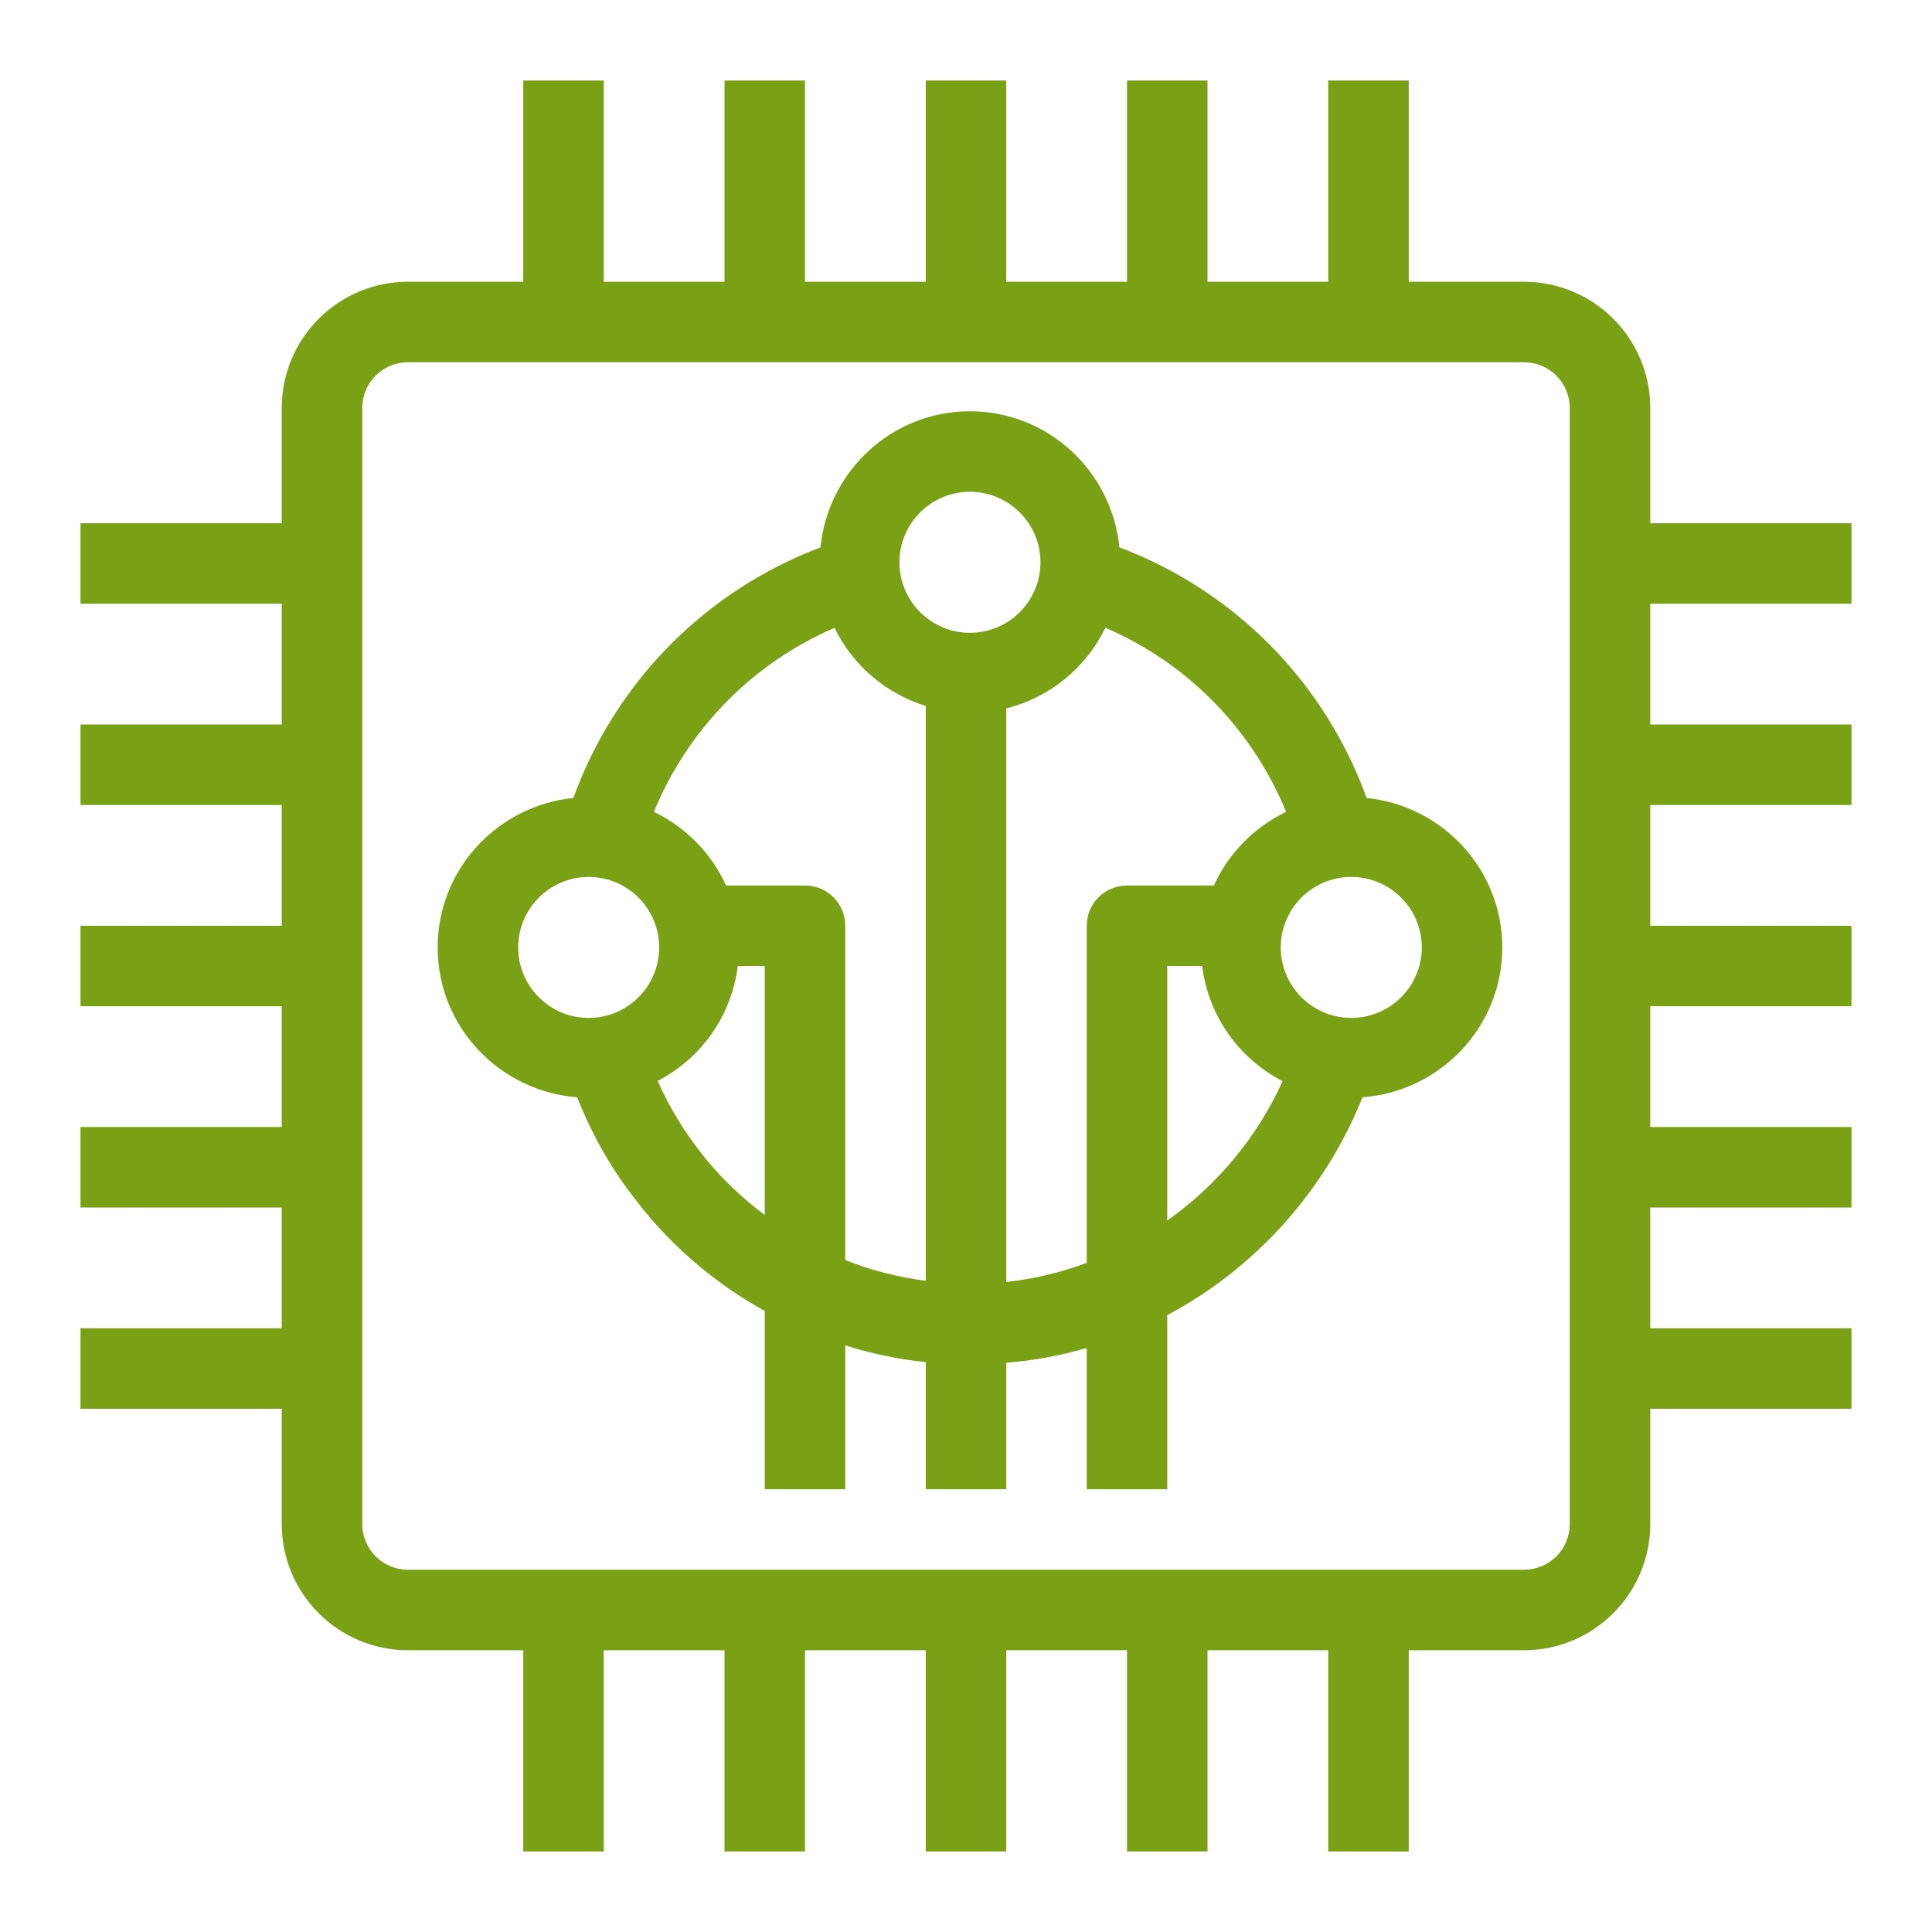 <?xml version="1.0" encoding="UTF-8"?>
<svg width="48px" height="48px" viewBox="0 0 48 48" version="1.1" xmlns="http://www.w3.org/2000/svg" xmlns:xlink="http://www.w3.org/1999/xlink">
    <title>Icon-Resource/IoT/Res_AWS-IoT_Thing_FreeRTOS-Device_48</title>
    <g id="Icon-Resource/IoT/Res_AWS-IoT_Thing_FreeRTOS-Device_48" stroke="none" stroke-width="1" fill="none" fill-rule="evenodd">
        <path d="M33.572,25.29 C32.606,25.29 31.82,24.504 31.82,23.539 C31.82,22.573 32.606,21.787 33.572,21.787 C34.538,21.787 35.324,22.573 35.324,23.539 C35.324,24.504 34.538,25.29 33.572,25.29 L33.572,25.29 Z M29,30.325 L29,24 L29.867,24 C30.023,25.251 30.789,26.304 31.865,26.86 C31.243,28.244 30.243,29.444 29,30.325 L29,30.325 Z M25,31.85 L25,17.6 C26.088,17.329 26.983,16.586 27.464,15.597 C29.504,16.475 31.106,18.111 31.953,20.169 C31.161,20.552 30.522,21.197 30.159,22 L28,22 C27.447,22 27,22.448 27,23 L27,31.375 C26.361,31.615 25.688,31.776 25,31.85 L25,31.85 Z M21,31.304 L21,23 C21,22.448 20.552,22 20,22 L18.038,22 C17.676,21.198 17.037,20.552 16.246,20.17 C17.092,18.114 18.696,16.477 20.734,15.599 C21.185,16.526 22.002,17.23 23,17.539 L23,31.82 C22.313,31.731 21.637,31.563 21,31.304 L21,31.304 Z M17.58,28.845 C17.548,28.808 17.514,28.771 17.451,28.685 C17.004,28.129 16.632,27.507 16.339,26.856 C17.412,26.299 18.175,25.248 18.33,24 L19,24 L19,30.186 C18.479,29.795 18,29.35 17.58,28.845 L17.58,28.845 Z M12.874,23.539 C12.874,22.573 13.66,21.787 14.626,21.787 C15.592,21.787 16.377,22.573 16.377,23.539 C16.377,24.504 15.592,25.29 14.626,25.29 C13.66,25.29 12.874,24.504 12.874,23.539 L12.874,23.539 Z M24.098,12.218 C25.064,12.218 25.85,13.004 25.85,13.97 C25.85,14.936 25.064,15.722 24.098,15.722 C23.133,15.722 22.346,14.936 22.346,13.97 C22.346,13.004 23.133,12.218 24.098,12.218 L24.098,12.218 Z M33.954,19.825 C32.906,16.941 30.676,14.682 27.812,13.598 C27.623,11.706 26.039,10.218 24.098,10.218 C22.157,10.218 20.573,11.707 20.384,13.6 C17.522,14.684 15.292,16.944 14.245,19.825 C12.357,20.019 10.874,21.6 10.874,23.539 C10.874,25.509 12.406,27.111 14.339,27.261 C14.718,28.219 15.228,29.112 15.856,29.889 C15.917,29.975 15.989,30.061 16.051,30.135 C16.873,31.124 17.881,31.951 19,32.571 L19,37 L21,37 L21,33.426 C21.646,33.63 22.314,33.77 23,33.842 L23,37 L25,37 L25,33.859 C25.685,33.801 26.355,33.679 27,33.49 L27,37 L29,37 L29,32.674 C31.197,31.509 32.933,29.566 33.85,27.262 C35.787,27.117 37.324,25.512 37.324,23.539 C37.324,21.601 35.842,20.02 33.954,19.825 L33.954,19.825 Z M39,37.865 C39,38.491 38.491,39 37.865,39 L10.135,39 C9.509,39 9,38.491 9,37.865 L9,10.135 C9,9.509 9.509,9 10.135,9 L37.865,9 C38.491,9 39,9.509 39,10.135 L39,37.865 Z M46,15 L46,13 L41,13 L41,10.135 C41,8.406 39.593,7 37.865,7 L35,7 L35,2 L33,2 L33,7 L30,7 L30,2 L28,2 L28,7 L25,7 L25,2 L23,2 L23,7 L20,7 L20,2 L18,2 L18,7 L15,7 L15,2 L13,2 L13,7 L10.135,7 C8.406,7 7,8.406 7,10.135 L7,13 L2,13 L2,15 L7,15 L7,18 L2,18 L2,20 L7,20 L7,23 L2,23 L2,25 L7,25 L7,28 L2,28 L2,30 L7,30 L7,33 L2,33 L2,35 L7,35 L7,37.865 C7,39.594 8.406,41 10.135,41 L13,41 L13,46 L15,46 L15,41 L18,41 L18,46 L20,46 L20,41 L23,41 L23,46 L25,46 L25,41 L28,41 L28,46 L30,46 L30,41 L33,41 L33,46 L35,46 L35,41 L37.865,41 C39.593,41 41,39.594 41,37.865 L41,35 L46,35 L46,33 L41,33 L41,30 L46,30 L46,28 L41,28 L41,25 L46,25 L46,23 L41,23 L41,20 L46,20 L46,18 L41,18 L41,15 L46,15 Z" id="Fill-1" fill="#7AA116"></path>
    </g>
</svg>